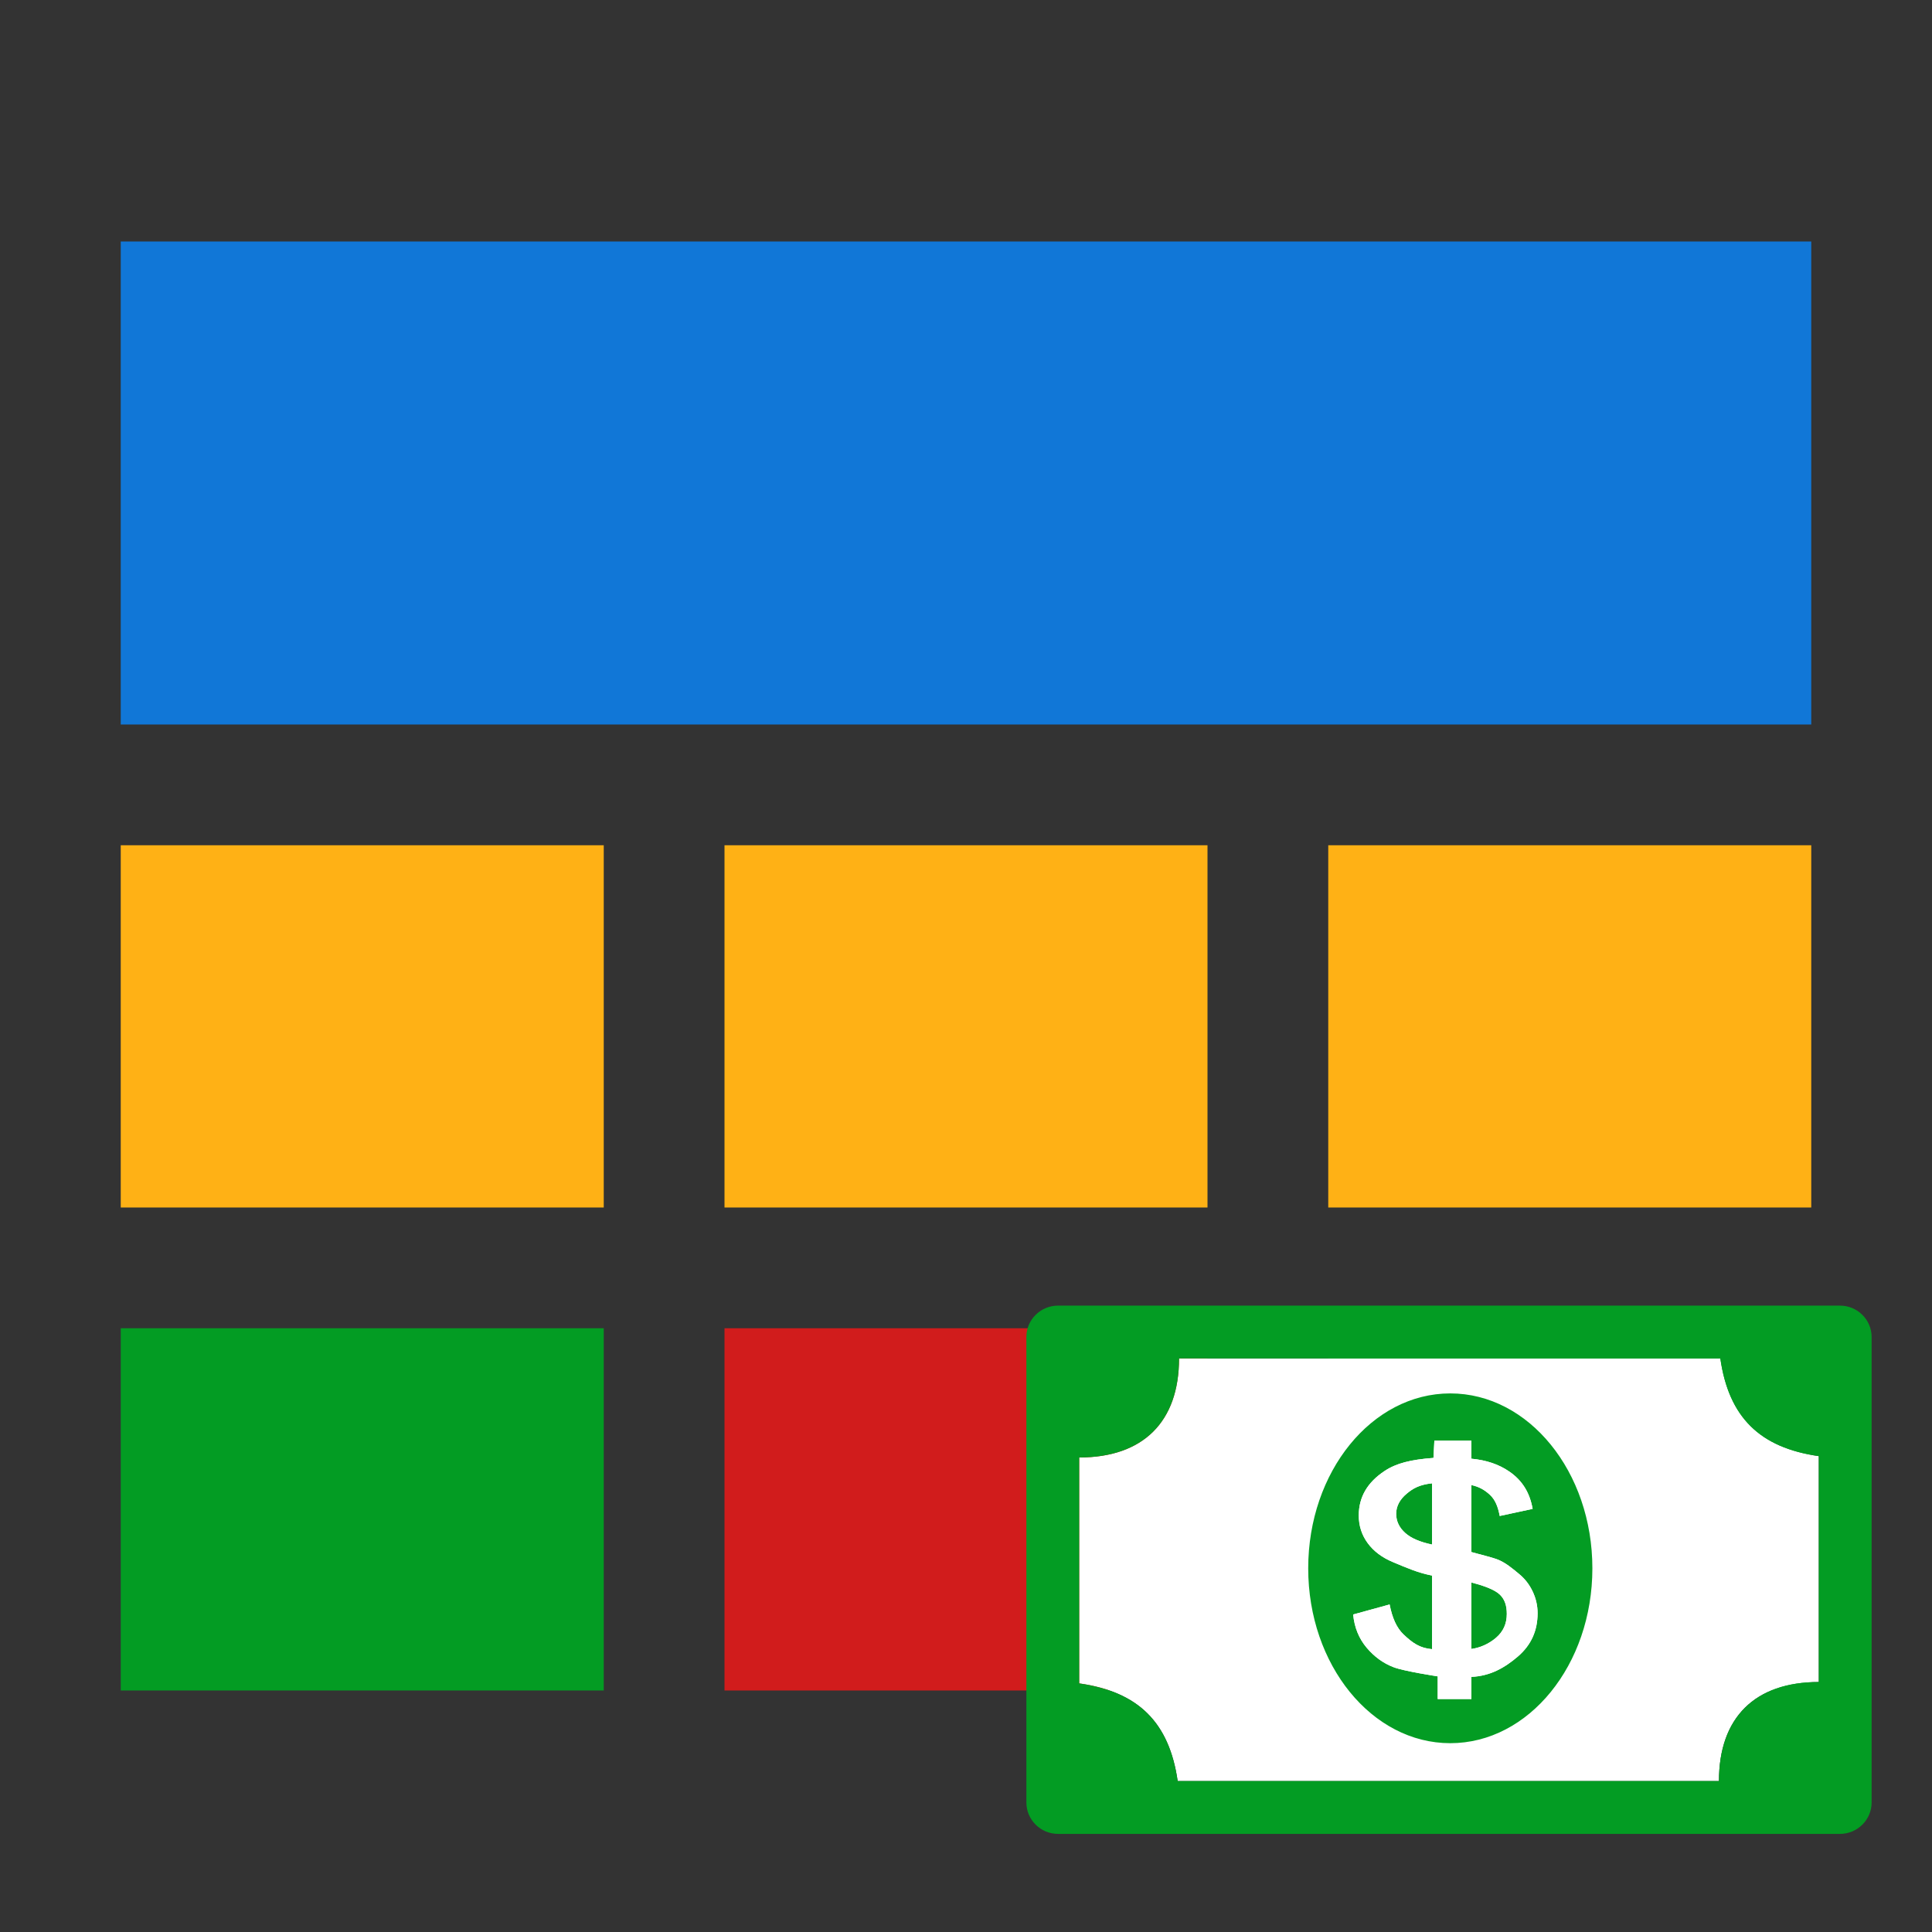 ﻿<?xml version='1.0' encoding='UTF-8'?>
<svg viewBox="-2 -4 32 32" xmlns="http://www.w3.org/2000/svg" xmlns:xlink="http://www.w3.org/1999/xlink">
  <rect x="-2" y="-4" width="32" height="32" fill="#333333" stroke="none"/>
  <g id="Layer_1" transform="translate(-2, -4)" style="enable-background:new 0 0 32 32">
    <g id="Table_2_">
      <g class="st1">
        <rect x="12" y="22" width="8" height="6" rx="0" ry="0" fill="#D11C1C" class="Red" />
      </g>
    </g>
  </g>
  <g id="Layer_1" transform="translate(-2, -4)" style="enable-background:new 0 0 32 32">
    <g id="Table_2_">
      <g class="st1">
        <rect x="2" y="14" width="8" height="6" rx="0" ry="0" fill="#FFB115" class="Yellow" />
      </g>
    </g>
  </g>
  <g id="Layer_1" transform="translate(-2, -4)" style="enable-background:new 0 0 32 32">
    <g id="Table_2_">
      <g class="st1">
        <rect x="2" y="22" width="8" height="6" rx="0" ry="0" fill="#039C23" class="Green" />
      </g>
    </g>
  </g>
  <g id="Layer_1" transform="translate(-2, -4)" style="enable-background:new 0 0 32 32">
    <g id="Table_2_">
      <g class="st1">
        <rect x="22" y="22" width="8" height="6" rx="0" ry="0" fill="#039C23" class="Green" />
      </g>
    </g>
  </g>
  <g id="Layer_1" transform="translate(-2, -4)" style="enable-background:new 0 0 32 32">
    <g id="Table_2_">
      <g class="st1">
        <rect x="22" y="14" width="8" height="6" rx="0" ry="0" fill="#FFB115" class="Yellow" />
      </g>
    </g>
  </g>
  <g id="Layer_1" transform="translate(-2, -4)" style="enable-background:new 0 0 32 32">
    <g id="Table_2_">
      <g class="st1">
        <rect x="12" y="14" width="8" height="6" rx="0" ry="0" fill="#FFB115" class="Yellow" />
      </g>
    </g>
  </g>
  <g id="Layer_1" transform="translate(-2, -4)" style="enable-background:new 0 0 32 32">
    <g id="Table_2_">
      <rect x="2" y="4" width="28" height="8" rx="0" ry="0" fill="#1177D7" class="Blue" />
    </g>
  </g>
  <g id="Layer_1" transform="translate(15, 15)">
    <g transform="matrix(0.5, 0, 0, 0.5, 0, 0)">
      <g transform="matrix(1.75, 0, 0, 1.75, 0, 0)">
        <g id="icon">
          <path d="M15, 10.125L15, 5.849C13.881, 5.69 13.296, 5.111 13.136, 4L2.89, 4C2.89, 5.201 2.209, 5.875 1, 5.875L1, 10.151C2.119, 10.31 2.704, 10.889 2.864, 12L13.11, 12C13.11, 10.799 13.79, 10.125 15, 10.125z" fill="#FFFFFF" fill-opacity="1" class="White" />
        </g>
      </g>
    </g>
  </g>
  <g id="Layer_1" transform="translate(15, 15)">
    <g transform="matrix(0.5, 0, 0, 0.5, 0, 0)">
      <g transform="matrix(1.75, 0, 0, 1.75, 0, 0)">
        <g id="icon">
          <path d="M7.197, 6.562C7.323, 6.455 7.447, 6.389 7.679, 6.364L7.679, 7.523C7.447, 7.474 7.279, 7.401 7.171, 7.303C7.062, 7.206 7, 7.085 7, 6.941C7, 6.795 7.071, 6.668 7.197, 6.562zM8.424, 8.242L8.424, 9.499C8.579, 9.479 8.75, 9.408 8.891, 9.287C9.032, 9.165 9.094, 9.015 9.094, 8.836C9.094, 8.684 9.058, 8.561 8.96, 8.469C8.863, 8.376 8.656, 8.3 8.424, 8.242zM10.714, 7.973C10.714, 9.801 9.51, 11.283 8.024, 11.283C6.539, 11.283 5.335, 9.801 5.335, 7.973C5.335, 6.144 6.539, 4.662 8.024, 4.662C9.51, 4.662 10.714, 6.144 10.714, 7.973zM9.677, 8.822C9.677, 8.674 9.643, 8.535 9.582, 8.408C9.521, 8.28 9.437, 8.17 9.323, 8.077C9.21, 7.984 9.066, 7.858 8.899, 7.798C8.811, 7.767 8.636, 7.722 8.424, 7.665L8.424, 6.397C8.566, 6.427 8.674, 6.488 8.774, 6.581C8.875, 6.674 8.928, 6.808 8.96, 6.982L9.583, 6.848C9.531, 6.548 9.392, 6.312 9.14, 6.14C8.944, 6.005 8.707, 5.924 8.424, 5.898L8.424, 5.556L7.723, 5.556L7.706, 5.883C7.276, 5.915 7.002, 5.984 6.783, 6.129C6.456, 6.344 6.292, 6.624 6.292, 6.972C6.292, 7.168 6.348, 7.342 6.461, 7.496C6.573, 7.649 6.733, 7.77 6.941, 7.856C7.221, 7.974 7.418, 8.059 7.679, 8.11L7.679, 9.503C7.45, 9.484 7.313, 9.39 7.135, 9.22C7.011, 9.101 6.925, 8.913 6.876, 8.657L6.186, 8.847C6.209, 9.093 6.296, 9.302 6.439, 9.473C6.583, 9.644 6.751, 9.768 6.949, 9.844C7.146, 9.921 7.786, 10.018 7.786, 10.018L7.786, 10.447L8.424, 10.447L8.424, 10.028C8.778, 10.012 9.05, 9.86 9.305, 9.641C9.559, 9.422 9.677, 9.149 9.677, 8.822zM16, 3.595L16, 12.405C16, 12.733 15.731, 13 15.4, 13L0.6, 13C0.269, 13 0, 12.733 0, 12.405L0, 3.595C0, 3.267 0.269, 3 0.6, 3L15.4, 3C15.731, 3 16, 3.267 16, 3.595zM15, 5.849C13.881, 5.69 13.296, 5.111 13.136, 4L2.89, 4C2.89, 5.201 2.209, 5.875 1, 5.875L1, 10.151C2.119, 10.31 2.704, 10.889 2.864, 12L13.11, 12C13.11, 10.799 13.79, 10.125 15, 10.125L15, 5.849z" fill="#039C23" fill-opacity="1" class="Green" />
        </g>
      </g>
    </g>
  </g>
  <g id="Layer_1" transform="translate(15, 15)">
    <g transform="matrix(0.5, 0, 0, 0.5, 0, 0)">
      <g transform="matrix(1.75, 0, 0, 1.75, 0, 0)">
        <g id="icon">
          <path d="M8.424, 10.447L8.424, 10.028C8.778, 10.012 9.05, 9.86 9.305, 9.641C9.559, 9.422 9.677, 9.149 9.677, 8.822C9.677, 8.674 9.643, 8.535 9.582, 8.408C9.521, 8.28 9.437, 8.17 9.323, 8.077C9.21, 7.984 9.066, 7.858 8.899, 7.798C8.811, 7.767 8.636, 7.722 8.424, 7.665L8.424, 6.397C8.566, 6.427 8.674, 6.488 8.774, 6.581C8.875, 6.674 8.928, 6.808 8.96, 6.982L9.583, 6.848C9.531, 6.548 9.392, 6.312 9.14, 6.14C8.944, 6.005 8.707, 5.924 8.424, 5.898L8.424, 5.556L7.723, 5.556L7.706, 5.883C7.276, 5.915 7.002, 5.984 6.783, 6.129C6.456, 6.344 6.292, 6.624 6.292, 6.972C6.292, 7.168 6.348, 7.342 6.461, 7.496C6.573, 7.649 6.733, 7.77 6.941, 7.856C7.221, 7.974 7.418, 8.059 7.679, 8.11L7.679, 9.503C7.45, 9.484 7.313, 9.39 7.135, 9.22C7.011, 9.101 6.925, 8.913 6.876, 8.657L6.186, 8.847C6.209, 9.093 6.296, 9.302 6.439, 9.473C6.583, 9.644 6.751, 9.768 6.949, 9.844C7.146, 9.921 7.786, 10.018 7.786, 10.018L7.786, 10.447L8.424, 10.447zM8.424, 8.242C8.656, 8.3 8.863, 8.376 8.96, 8.468C9.058, 8.561 9.094, 8.684 9.094, 8.836C9.094, 9.015 9.032, 9.165 8.891, 9.287C8.75, 9.408 8.579, 9.479 8.424, 9.499L8.424, 8.242zM7.679, 7.523C7.447, 7.474 7.279, 7.401 7.171, 7.303C7.062, 7.206 7, 7.085 7, 6.941C7, 6.795 7.071, 6.668 7.197, 6.562C7.323, 6.455 7.447, 6.389 7.679, 6.364L7.679, 7.523z" fill="#FFFFFF" fill-opacity="1" class="White" fill-rule="evenodd" />
        </g>
      </g>
    </g>
  </g>
</svg>